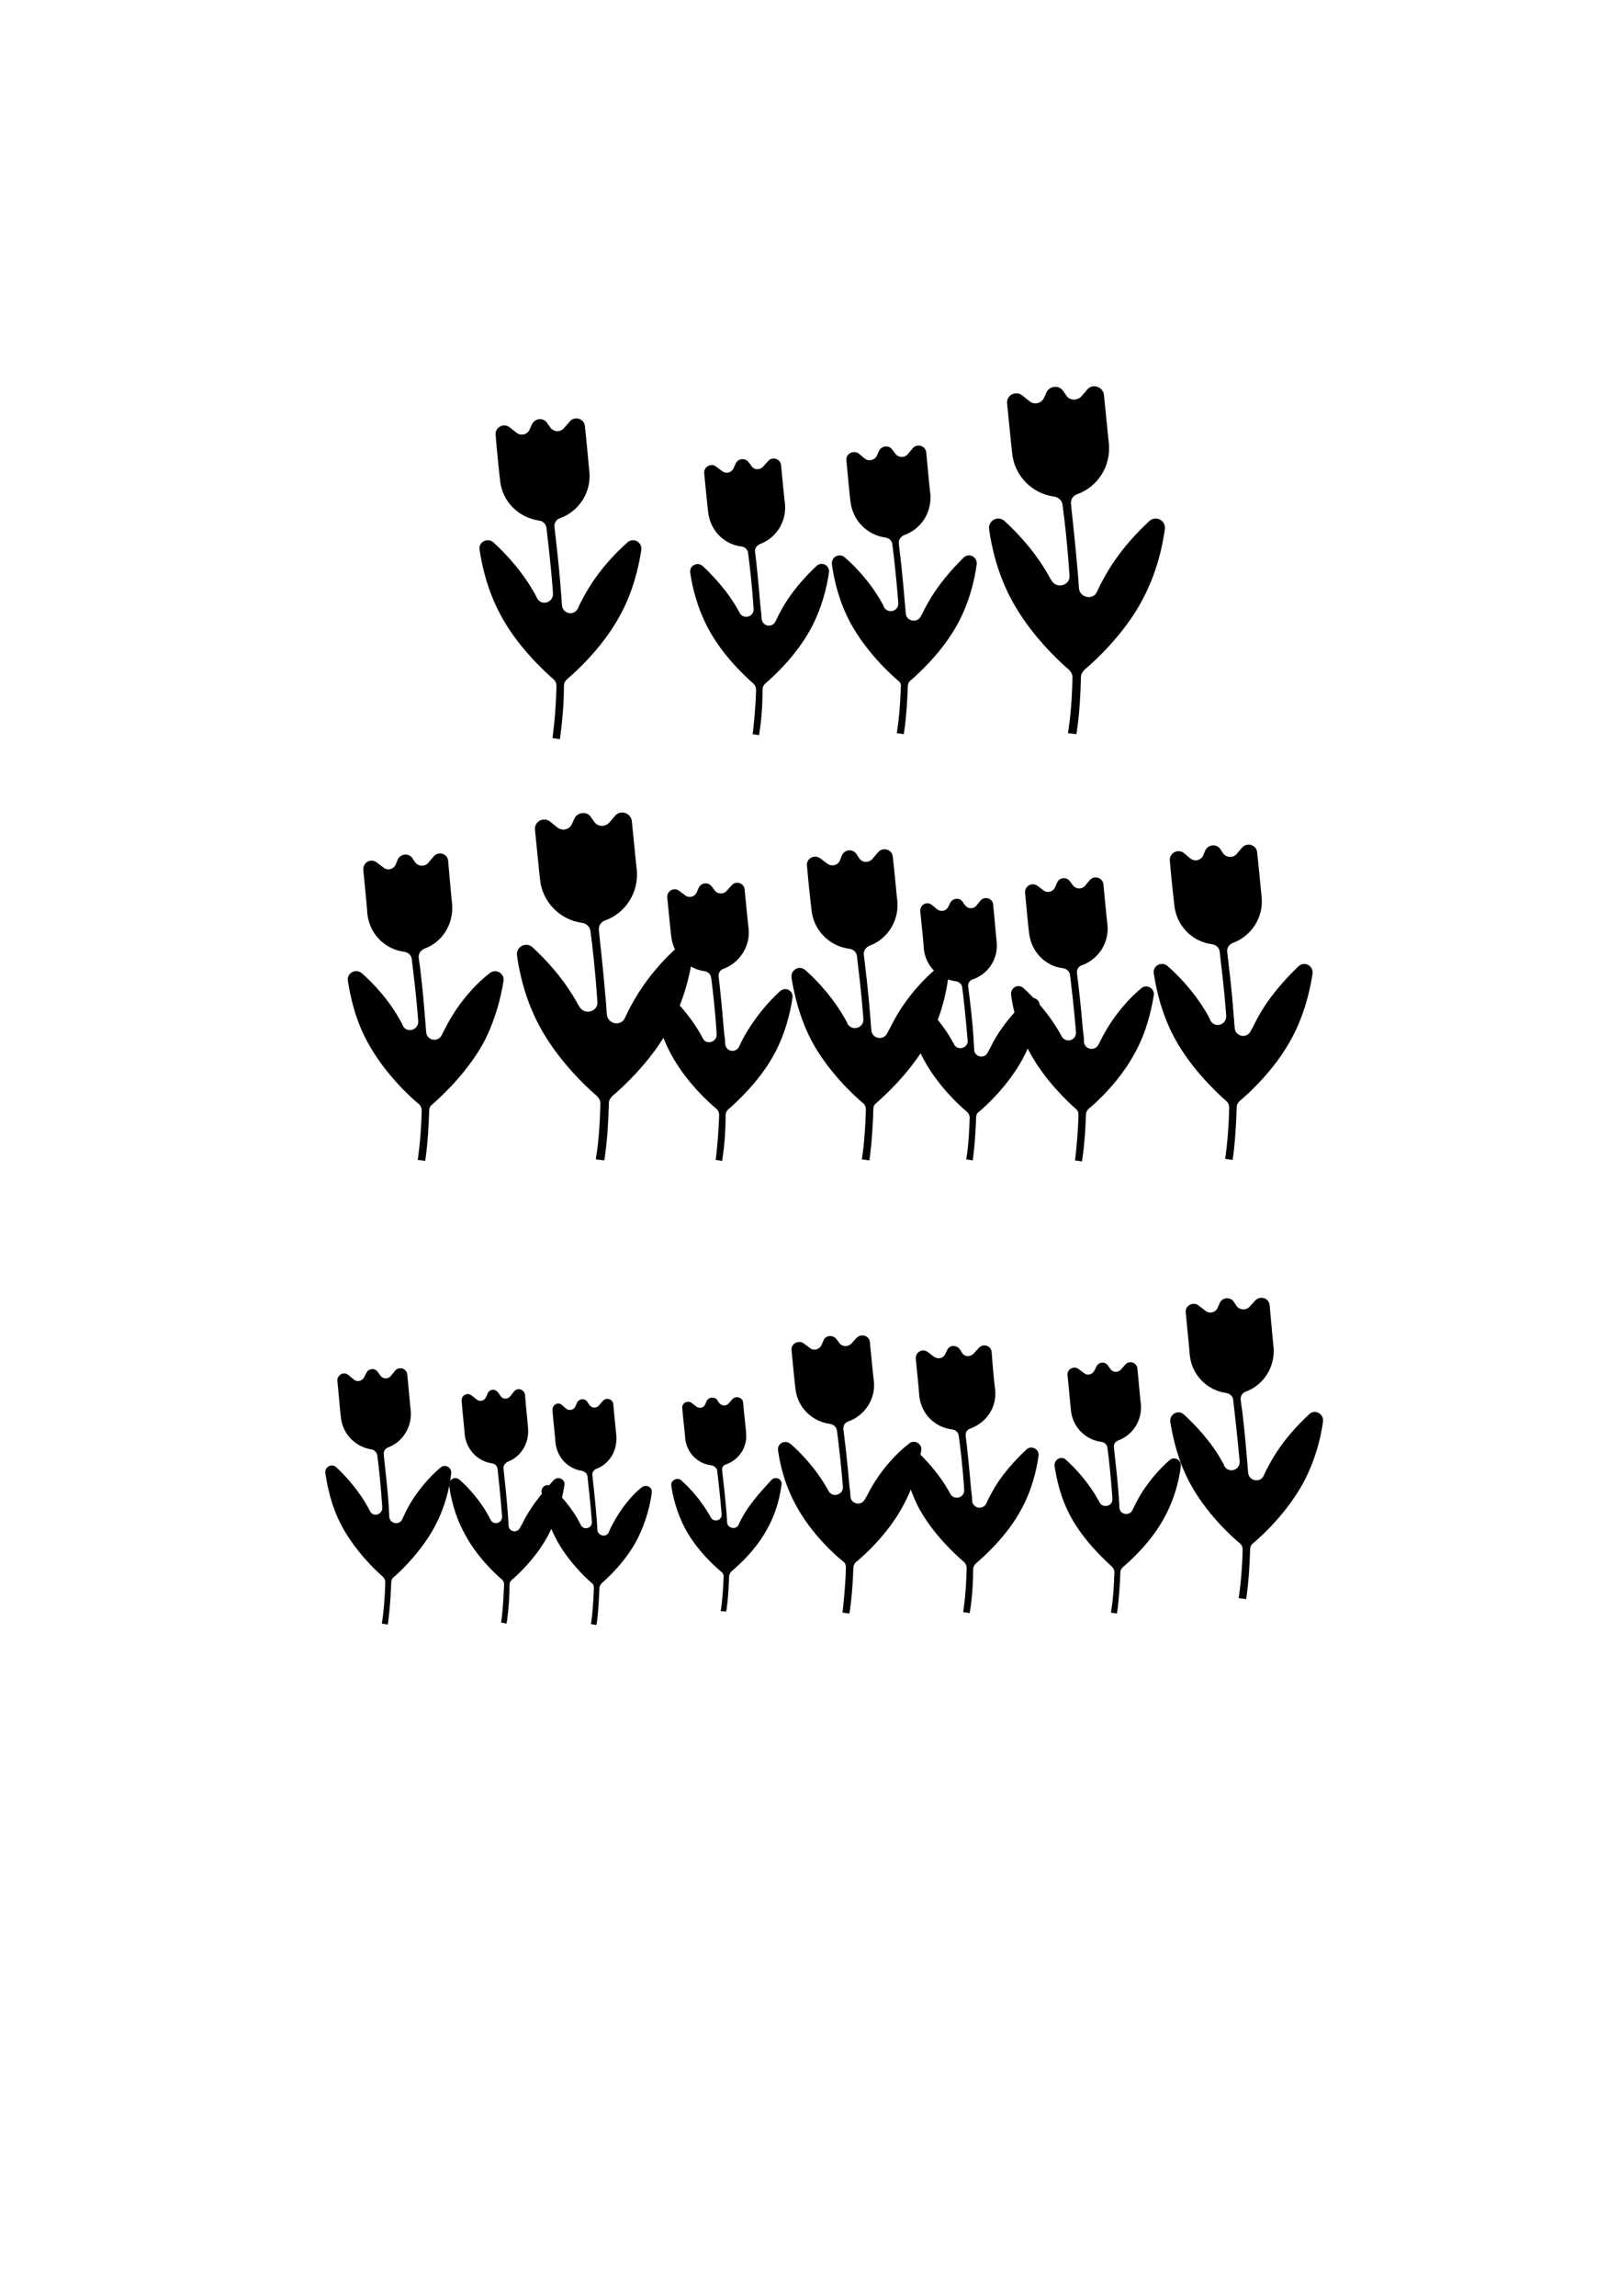 <?xml version="1.0" encoding="utf-8"?>
<!-- Generator: Adobe Illustrator 18.1.1, SVG Export Plug-In . SVG Version: 6.00 Build 0)  -->
<svg version="1.1" id="Layer_1" xmlns="http://www.w3.org/2000/svg" xmlns:xlink="http://www.w3.org/1999/xlink" x="0px" y="0px"
	 viewBox="0 0 320 460" enable-background="new 0 0 320 460" xml:space="preserve">
<path d="M117,119.5c-0.4,0.8-0.9,1.6-1.2,2.4c-0.8,1.6-3.1,1.1-3.2-0.7c-0.1-0.9-0.1-1.7-0.2-2.6c-0.4-5.6-1-10.3-1.3-13
	c-0.1-0.8,0.4-1.6,1.2-1.8c3.7-1.4,6.2-5.1,5.8-9.3c-0.1-0.7-0.5-5.5-0.9-9.1c-0.1-1.5-2-2.1-3-1l-1.2,1.4c-0.7,0.8-2,0.8-2.7-0.1
	l-0.7-1c-0.8-1.1-2.4-0.9-3,0.3l-0.5,1.1c-0.5,1-1.7,1.3-2.6,0.6l-1.4-1.1c-1.2-0.9-2.9,0-2.8,1.5c0.3,3.6,0.8,8.4,0.9,9.1
	c0.4,4.3,3.7,7.5,7.8,8.1c0.8,0.1,1.4,0.7,1.5,1.5c0.3,2.7,0.9,7.4,1.3,13c0,0,0,0.1,0,0.1c0.1,1.9-2.4,2.6-3.2,0.9
	c-0.1-0.1-0.1-0.2-0.2-0.4c-2.6-4.8-6-8.4-8.5-10.7c-1.2-1.1-3.1-0.1-2.8,1.5c0.5,3.3,1.6,8.2,4.2,13c3.4,6.4,8.8,11.3,10.6,12.9
	c0.4,0.3,0.6,0.8,0.6,1.4c-0.1,4.2-0.4,7.3-0.7,9.6l-0.1,0.8l1.5,0.2l0.1-0.8c0.4-3.1,0.7-6.4,0.7-9.9c0-0.5,0.2-0.9,0.6-1.3
	c1.8-1.5,7.2-6.4,10.7-12.9c2.6-4.8,3.7-9.7,4.2-13c0.2-1.6-1.6-2.6-2.8-1.5C123,111.1,119.6,114.7,117,119.5z"/>
<path d="M156.4,122.5c-0.4,0.7-0.7,1.4-1,2c-0.7,1.4-2.7,1-2.8-0.6c0-0.7-0.1-1.4-0.2-2.1c-0.4-4.8-0.8-8.9-1.1-11.2
	c-0.1-0.7,0.3-1.3,1-1.6c3.2-1.2,5.3-4.4,5-8c-0.1-0.6-0.5-4.7-0.8-7.8c-0.1-1.3-1.8-1.8-2.6-0.8l-1,1.1c-0.6,0.7-1.8,0.7-2.3-0.1
	l-0.6-0.8c-0.7-0.9-2.1-0.8-2.6,0.3l-0.4,0.9c-0.4,0.9-1.5,1.2-2.3,0.6l-1.2-0.9c-1-0.8-2.5,0-2.4,1.3c0.3,3.1,0.7,7.2,0.8,7.8
	c0.4,3.7,3.2,6.5,6.7,6.9c0.7,0.1,1.2,0.6,1.3,1.3c0.3,2.3,0.8,6.4,1.1,11.2v0c0.1,1.6-2,2.2-2.8,0.8c0-0.1-0.1-0.2-0.1-0.2
	c-2.2-4.1-5.2-7.2-7.3-9.2c-1-0.9-2.7-0.1-2.5,1.3c0.4,2.9,1.4,7.1,3.6,11.2c2.9,5.5,7.5,9.7,9.1,11.1c0.3,0.3,0.5,0.7,0.5,1.2
	c-0.1,3.6-0.4,6.3-0.6,8.2l-0.1,0.7l1.3,0.2l0.1-0.7c0.4-2.6,0.6-5.5,0.6-8.5c0-0.4,0.2-0.8,0.5-1.1c1.5-1.3,6.2-5.5,9.2-11.1
	c2.2-4.1,3.2-8.3,3.6-11.2c0.2-1.4-1.4-2.3-2.5-1.3C161.6,115.3,158.6,118.4,156.4,122.5z"/>
<path d="M185.6,121.4c-0.4,0.7-0.7,1.4-1.1,2.1c-0.7,1.4-2.9,1-3-0.6c-0.1-0.8-0.1-1.5-0.2-2.2c-0.4-5-0.9-9.3-1.2-11.8
	c-0.1-0.7,0.4-1.4,1.1-1.7c3.4-1.2,5.6-4.6,5.2-8.4c-0.1-0.6-0.5-4.9-0.8-8.1c-0.1-1.4-1.8-1.9-2.7-0.9l-1,1.2
	c-0.7,0.8-1.9,0.7-2.5-0.1l-0.6-0.8c-0.7-1-2.2-0.8-2.7,0.3l-0.4,0.9c-0.4,0.9-1.6,1.2-2.4,0.6l-1.2-1c-1.1-0.8-2.7,0-2.5,1.4
	c0.3,3.2,0.7,7.5,0.8,8.1c0.4,3.8,3.3,6.8,7,7.3c0.7,0.1,1.3,0.6,1.4,1.3c0.3,2.4,0.8,6.7,1.2,11.8v0c0.1,1.7-2.1,2.3-2.9,0.8
	c0-0.1-0.1-0.2-0.1-0.3c-2.3-4.3-5.4-7.6-7.7-9.6c-1.1-1-2.8-0.1-2.6,1.4c0.4,3,1.4,7.4,3.7,11.7c3.1,5.7,7.9,10.2,9.6,11.6
	c0.4,0.3,0.6,0.8,0.5,1.2c-0.1,3.7-0.4,6.6-0.7,8.6l-0.1,0.7l1.4,0.2l0.1-0.7c0.4-2.8,0.6-5.8,0.7-8.9c0-0.4,0.2-0.9,0.5-1.1
	c1.6-1.4,6.5-5.8,9.6-11.6c2.3-4.3,3.3-8.7,3.7-11.7c0.2-1.5-1.5-2.4-2.6-1.4C191,113.8,187.9,117.1,185.6,121.4z"/>
<path d="M221.1,116c-0.5,0.9-0.9,1.7-1.3,2.6c-0.8,1.7-3.4,1.2-3.6-0.7c-0.1-0.9-0.1-1.8-0.2-2.7c-0.5-6.1-1.1-11.2-1.4-14.2
	c-0.1-0.9,0.4-1.7,1.3-2c4.1-1.5,6.7-5.6,6.3-10.1c-0.1-0.7-0.6-5.9-1-9.8c-0.2-1.6-2.2-2.3-3.3-1.1l-1.2,1.4
	c-0.8,0.9-2.3,0.9-3-0.1l-0.7-1c-0.8-1.2-2.7-1-3.3,0.3l-0.5,1.1c-0.5,1.1-1.9,1.5-2.9,0.7l-1.5-1.2c-1.3-1-3.2,0-3,1.7
	c0.4,3.9,0.9,9.1,1,9.8c0.4,4.6,4,8.2,8.4,8.8c0.9,0.1,1.6,0.8,1.7,1.6c0.4,2.9,1,8.1,1.4,14.2v0c0.2,2-2.6,2.8-3.6,1
	c-0.1-0.1-0.1-0.2-0.2-0.3c-2.8-5.2-6.5-9.1-9.2-11.6c-1.3-1.2-3.4-0.1-3.1,1.7c0.5,3.6,1.7,8.9,4.5,14.1c3.7,6.9,9.5,12.3,11.5,14
	c0.4,0.4,0.7,0.9,0.7,1.5c-0.1,4.5-0.4,7.9-0.8,10.4l-0.1,0.8l1.7,0.2l0.1-0.8c0.5-3.3,0.7-7,0.8-10.7c0-0.5,0.3-1,0.7-1.4
	c1.9-1.6,7.9-7,11.6-14c2.8-5.2,4-10.5,4.5-14.1c0.3-1.8-1.8-2.9-3.1-1.7C227.6,106.9,223.9,110.8,221.1,116z"/>
<path d="M89.7,205.1c-0.4,0.8-0.8,1.5-1.2,2.3c-0.7,1.5-3,1.1-3.1-0.6c-0.1-0.8-0.1-1.6-0.2-2.4c-0.4-5.3-0.9-9.9-1.3-12.5
	c-0.1-0.8,0.4-1.5,1.1-1.8c3.6-1.3,5.9-4.9,5.6-8.9c-0.1-0.7-0.5-5.2-0.8-8.7c-0.1-1.5-2-2-2.9-0.9l-1.1,1.3c-0.7,0.8-2,0.7-2.6-0.1
	l-0.6-0.9c-0.7-1-2.3-0.9-2.9,0.3l-0.4,1c-0.4,1-1.7,1.3-2.5,0.6l-1.3-1c-1.2-0.9-2.8,0-2.7,1.5c0.3,3.4,0.8,8,0.8,8.7
	c0.4,4.1,3.5,7.2,7.4,7.7c0.8,0.1,1.4,0.7,1.5,1.4c0.3,2.6,0.9,7.1,1.3,12.5v0c0.1,1.8-2.3,2.5-3.1,0.9c0-0.1-0.1-0.2-0.1-0.3
	c-2.4-4.6-5.7-8.1-8.1-10.2c-1.2-1-3-0.1-2.8,1.5c0.5,3.2,1.5,7.9,4,12.4c3.3,6.1,8.4,10.8,10.2,12.3c0.4,0.3,0.6,0.8,0.6,1.3
	c-0.1,4-0.4,7-0.7,9.2l-0.1,0.7l1.5,0.2l0.1-0.7c0.4-2.9,0.6-6.2,0.7-9.4c0-0.5,0.2-0.9,0.6-1.2c1.7-1.5,6.9-6.2,10.3-12.4
	c2.4-4.6,3.5-9.2,4-12.4c0.2-1.5-1.6-2.5-2.8-1.5C95.5,197,92.2,200.5,89.7,205.1z"/>
<path d="M126.5,201.4c-0.5,0.9-0.9,1.7-1.3,2.6c-0.8,1.7-3.4,1.2-3.6-0.7c-0.1-0.9-0.1-1.8-0.2-2.7c-0.5-6.1-1.1-11.2-1.4-14.2
	c-0.1-0.9,0.4-1.7,1.3-2c4.1-1.5,6.7-5.6,6.3-10.1c-0.1-0.7-0.6-5.9-1-9.8c-0.2-1.6-2.2-2.3-3.3-1.1l-1.2,1.4
	c-0.8,0.9-2.3,0.9-3-0.1l-0.7-1c-0.8-1.2-2.7-1-3.3,0.3l-0.5,1.1c-0.5,1.1-1.9,1.5-2.9,0.7l-1.5-1.2c-1.3-1-3.2,0-3,1.7
	c0.4,3.9,0.9,9.1,1,9.8c0.4,4.6,4,8.2,8.4,8.8c0.9,0.1,1.6,0.8,1.7,1.6c0.4,2.9,1,8.1,1.4,14.2v0c0.2,2-2.6,2.8-3.6,1
	c-0.1-0.1-0.1-0.2-0.2-0.3c-2.8-5.2-6.5-9.1-9.2-11.6c-1.3-1.2-3.4-0.1-3.1,1.7c0.5,3.6,1.7,8.9,4.5,14.1c3.7,6.9,9.5,12.3,11.5,14
	c0.4,0.4,0.7,0.9,0.7,1.5c-0.1,4.5-0.4,7.9-0.8,10.4l-0.1,0.8l1.7,0.2l0.1-0.8c0.5-3.3,0.7-7,0.8-10.7c0-0.5,0.3-1,0.7-1.4
	c1.9-1.6,7.9-7,11.6-14c2.8-5.2,4-10.5,4.5-14.1c0.3-1.8-1.8-2.9-3.1-1.7C133,192.2,129.3,196.2,126.5,201.4z"/>
<path d="M179,204.7c-0.4,0.8-0.8,1.5-1.2,2.3c-0.8,1.6-3.1,1.1-3.2-0.6c-0.1-0.8-0.1-1.6-0.2-2.4c-0.4-5.4-1-10-1.3-12.7
	c-0.1-0.8,0.4-1.5,1.1-1.8c3.6-1.3,6-5,5.6-9c-0.1-0.7-0.5-5.3-0.9-8.8c-0.1-1.5-2-2.1-3-0.9l-1.1,1.3c-0.7,0.8-2,0.8-2.6-0.1
	l-0.6-0.9c-0.8-1.1-2.4-0.9-2.9,0.3l-0.4,1c-0.4,1-1.7,1.3-2.6,0.6l-1.3-1c-1.2-0.9-2.9,0-2.7,1.5c0.3,3.5,0.8,8.1,0.9,8.8
	c0.4,4.1,3.6,7.3,7.6,7.8c0.8,0.1,1.4,0.7,1.5,1.4c0.3,2.6,0.9,7.2,1.3,12.7l0,0c0.1,1.8-2.3,2.5-3.2,0.9c0-0.1-0.1-0.2-0.1-0.3
	c-2.5-4.6-5.8-8.2-8.3-10.4c-1.2-1.1-3-0.1-2.8,1.5c0.5,3.2,1.6,8,4,12.6c3.3,6.2,8.5,11,10.3,12.5c0.4,0.3,0.6,0.8,0.6,1.3
	c-0.1,4-0.4,7.1-0.7,9.3l-0.1,0.7l1.5,0.2l0.1-0.7c0.4-3,0.6-6.3,0.7-9.6c0-0.5,0.2-0.9,0.6-1.2c1.7-1.5,7-6.3,10.4-12.5
	c2.5-4.6,3.6-9.4,4-12.6c0.2-1.6-1.6-2.6-2.8-1.5C184.8,196.5,181.5,200,179,204.7z"/>
<path d="M198.9,209c-0.3,0.7-0.7,1.3-1,1.9c-0.6,1.3-2.6,0.9-2.7-0.5c0-0.7-0.1-1.4-0.1-2c-0.3-4.6-0.8-8.4-1.1-10.7
	c-0.1-0.7,0.3-1.3,1-1.5c3.1-1.1,5.1-4.2,4.7-7.6c-0.1-0.6-0.4-4.5-0.7-7.4c-0.1-1.2-1.7-1.7-2.5-0.8l-0.9,1.1
	c-0.6,0.7-1.7,0.6-2.2-0.1l-0.5-0.7c-0.6-0.9-2-0.8-2.5,0.2l-0.4,0.8c-0.4,0.8-1.4,1.1-2.2,0.5l-1.1-0.9c-1-0.8-2.4,0-2.3,1.3
	c0.3,2.9,0.7,6.8,0.7,7.4c0.3,3.5,3,6.2,6.4,6.6c0.7,0.1,1.2,0.6,1.3,1.2c0.3,2.2,0.7,6.1,1.1,10.7v0c0.1,1.5-2,2.1-2.7,0.8
	c0-0.1-0.1-0.2-0.1-0.2c-2.1-3.9-4.9-6.9-7-8.7c-1-0.9-2.6-0.1-2.4,1.3c0.4,2.7,1.3,6.7,3.4,10.6c2.8,5.2,7.2,9.3,8.7,10.5
	c0.3,0.3,0.5,0.7,0.5,1.1c-0.1,3.4-0.3,6-0.6,7.8l-0.1,0.6l1.3,0.2l0.1-0.6c0.3-2.5,0.5-5.3,0.6-8.1c0-0.4,0.2-0.8,0.5-1
	c1.5-1.2,5.9-5.3,8.8-10.6c2.1-3.9,3-7.9,3.4-10.6c0.2-1.3-1.4-2.2-2.4-1.3C203.8,202.1,201,205.1,198.9,209z"/>
<path d="M221.2,207.2c-0.4,0.7-0.7,1.4-1.1,2.1c-0.7,1.4-2.8,1-2.9-0.6c0-0.8-0.1-1.5-0.2-2.2c-0.4-4.9-0.9-9.1-1.2-11.5
	c-0.1-0.7,0.3-1.4,1-1.6c3.3-1.2,5.5-4.5,5.1-8.2c-0.1-0.6-0.5-4.8-0.8-8c-0.1-1.3-1.8-1.9-2.7-0.9l-1,1.2c-0.6,0.7-1.8,0.7-2.4-0.1
	l-0.6-0.8c-0.7-1-2.2-0.8-2.6,0.3l-0.4,0.9c-0.4,0.9-1.6,1.2-2.3,0.6l-1.2-0.9c-1.1-0.8-2.6,0-2.5,1.4c0.3,3.2,0.7,7.4,0.8,8
	c0.4,3.8,3.3,6.7,6.8,7.1c0.7,0.1,1.3,0.6,1.4,1.3c0.3,2.4,0.8,6.6,1.2,11.5v0c0.1,1.7-2.1,2.3-2.9,0.8c0-0.1-0.1-0.2-0.1-0.2
	c-2.3-4.2-5.3-7.4-7.5-9.4c-1.1-1-2.7-0.1-2.5,1.4c0.4,2.9,1.4,7.2,3.7,11.4c3,5.6,7.7,10,9.3,11.4c0.4,0.3,0.5,0.8,0.5,1.2
	c-0.1,3.7-0.4,6.4-0.6,8.4l-0.1,0.7l1.4,0.2l0.1-0.7c0.4-2.7,0.6-5.7,0.7-8.7c0-0.4,0.2-0.8,0.5-1.1c1.6-1.3,6.4-5.7,9.4-11.4
	c2.3-4.2,3.2-8.5,3.7-11.4c0.2-1.4-1.5-2.3-2.5-1.4C226.5,199.8,223.5,203,221.2,207.2z"/>
<path d="M251.8,204.3c-0.4,0.8-0.8,1.6-1.2,2.3c-0.8,1.6-3.1,1.1-3.2-0.7c-0.1-0.8-0.1-1.7-0.2-2.4c-0.4-5.5-1-10.1-1.3-12.8
	c-0.1-0.8,0.4-1.5,1.2-1.8c3.7-1.4,6.1-5.1,5.7-9.2c-0.1-0.7-0.5-5.4-0.9-8.9c-0.1-1.5-2-2.1-3-1l-1.1,1.3c-0.7,0.8-2,0.8-2.7-0.1
	l-0.6-0.9c-0.8-1.1-2.4-0.9-3,0.3l-0.4,1c-0.5,1-1.7,1.3-2.6,0.6l-1.3-1.1c-1.2-0.9-2.9,0-2.8,1.5c0.3,3.5,0.8,8.2,0.9,8.9
	c0.4,4.2,3.6,7.4,7.6,7.9c0.8,0.1,1.4,0.7,1.5,1.5c0.3,2.7,0.9,7.3,1.3,12.8v0c0.1,1.9-2.3,2.6-3.2,0.9c0-0.1-0.1-0.2-0.1-0.3
	c-2.5-4.7-5.9-8.3-8.4-10.5c-1.2-1.1-3.1-0.1-2.8,1.5c0.5,3.3,1.6,8.1,4.1,12.8c3.4,6.3,8.6,11.1,10.4,12.7c0.4,0.3,0.6,0.8,0.6,1.4
	c-0.1,4.1-0.4,7.2-0.7,9.4l-0.1,0.8l1.5,0.2l0.1-0.8c0.4-3,0.6-6.3,0.7-9.7c0-0.5,0.2-0.9,0.6-1.3c1.8-1.5,7.1-6.3,10.5-12.7
	c2.5-4.7,3.6-9.5,4.1-12.8c0.2-1.6-1.6-2.6-2.8-1.5C257.7,196,254.3,199.6,251.8,204.3z"/>
<path d="M254.3,293.5c-0.4,0.7-0.8,1.5-1.1,2.2c-0.7,1.5-3,1-3.1-0.6c-0.1-0.8-0.1-1.6-0.2-2.3c-0.4-5.2-0.9-9.7-1.3-12.3
	c-0.1-0.8,0.4-1.5,1.1-1.7c3.5-1.3,5.8-4.9,5.5-8.8c-0.1-0.7-0.5-5.2-0.8-8.5c-0.1-1.4-1.9-2-2.9-0.9l-1.1,1.2
	c-0.7,0.8-2,0.7-2.6-0.1l-0.6-0.9c-0.7-1-2.3-0.9-2.8,0.3L244,262c-0.4,1-1.7,1.3-2.5,0.6l-1.3-1c-1.1-0.9-2.8,0-2.6,1.4
	c0.3,3.4,0.8,7.9,0.8,8.5c0.4,4,3.5,7.1,7.3,7.6c0.7,0.1,1.4,0.7,1.4,1.4c0.3,2.5,0.8,7,1.3,12.3h0c0.1,1.8-2.2,2.5-3.1,0.9
	c0-0.1-0.1-0.2-0.1-0.3c-2.4-4.5-5.7-7.9-8-10c-1.1-1-2.9-0.1-2.7,1.5c0.5,3.1,1.5,7.7,3.9,12.2c3.2,6,8.3,10.7,10,12.1
	c0.4,0.3,0.6,0.8,0.6,1.3c-0.1,3.9-0.4,6.9-0.7,9l-0.1,0.7l1.5,0.2l0.1-0.7c0.4-2.9,0.6-6.1,0.7-9.3c0-0.5,0.2-0.9,0.6-1.2
	c1.7-1.4,6.8-6.1,10.1-12.2c2.4-4.5,3.5-9.1,3.9-12.2c0.2-1.5-1.6-2.5-2.7-1.5C259.9,285.6,256.7,289,254.3,293.5z"/>
<path d="M227.8,300.8c-0.3,0.6-0.6,1.2-0.9,1.8c-0.6,1.2-2.5,0.9-2.6-0.5c0-0.7-0.1-1.3-0.1-1.9c-0.3-4.4-0.8-8.1-1-10.2
	c-0.1-0.6,0.3-1.2,0.9-1.4c2.9-1.1,4.8-4,4.5-7.3c-0.1-0.5-0.4-4.3-0.7-7.1c-0.1-1.2-1.6-1.7-2.4-0.8l-0.9,1
	c-0.6,0.7-1.6,0.6-2.1-0.1l-0.5-0.7c-0.6-0.9-1.9-0.7-2.3,0.2l-0.4,0.8c-0.4,0.8-1.4,1.1-2.1,0.5l-1.1-0.8c-0.9-0.7-2.3,0-2.2,1.2
	c0.3,2.8,0.6,6.5,0.7,7.1c0.3,3.3,2.9,5.9,6.1,6.3c0.6,0.1,1.1,0.5,1.2,1.2c0.3,2.1,0.7,5.8,1,10.2v0c0.1,1.5-1.9,2-2.6,0.7
	c0-0.1-0.1-0.1-0.1-0.2c-2-3.7-4.7-6.6-6.6-8.3c-0.9-0.9-2.4-0.1-2.3,1.2c0.4,2.6,1.2,6.4,3.2,10.1c2.7,5,6.9,8.8,8.3,10.1
	c0.3,0.3,0.5,0.7,0.5,1.1c-0.1,3.2-0.3,5.7-0.6,7.5l-0.1,0.6l1.2,0.2l0.1-0.6c0.3-2.4,0.5-5,0.6-7.7c0-0.4,0.2-0.7,0.5-1
	c1.4-1.2,5.7-5,8.4-10.1c2-3.7,2.9-7.5,3.2-10.1c0.2-1.3-1.3-2.1-2.3-1.2C232.5,294.2,229.8,297,227.8,300.8z"/>
<path d="M198.6,299.3c-0.4,0.7-0.7,1.3-1,2c-0.7,1.3-2.7,0.9-2.8-0.6c0-0.7-0.1-1.4-0.2-2.1c-0.4-4.6-0.8-8.6-1.1-10.9
	c-0.1-0.7,0.3-1.3,1-1.5c3.2-1.2,5.3-4.3,4.9-7.8c-0.1-0.6-0.5-4.6-0.7-7.5c-0.1-1.3-1.7-1.8-2.6-0.8l-1,1.1
	c-0.6,0.7-1.8,0.7-2.3-0.1l-0.5-0.8c-0.7-0.9-2.1-0.8-2.5,0.2l-0.4,0.8c-0.4,0.9-1.5,1.1-2.3,0.5l-1.2-0.9c-1-0.8-2.5,0-2.4,1.3
	c0.3,3,0.7,7,0.7,7.5c0.4,3.6,3.1,6.3,6.6,6.7c0.7,0.1,1.2,0.6,1.3,1.2c0.3,2.2,0.8,6.2,1.1,10.9l0,0c0.1,1.6-2,2.2-2.8,0.8
	c0-0.1-0.1-0.2-0.1-0.2c-2.2-4-5.1-7-7.2-8.9c-1-0.9-2.6-0.1-2.4,1.3c0.4,2.8,1.4,6.8,3.5,10.8c2.9,5.3,7.5,9.4,9,10.7
	c0.3,0.3,0.5,0.7,0.5,1.2c-0.1,3.5-0.3,6.1-0.6,8L193,323l1.3,0.2l0.1-0.6c0.4-2.6,0.6-5.4,0.6-8.2c0-0.4,0.2-0.8,0.5-1.1
	c1.5-1.3,6.2-5.4,9.1-10.8c2.2-4,3.1-8,3.5-10.8c0.2-1.3-1.4-2.2-2.4-1.3C203.7,292.3,200.7,295.3,198.6,299.3z"/>
<path d="M174.4,298.4c-0.4,0.7-0.7,1.4-1.1,2c-0.7,1.4-2.8,1-2.9-0.6c0-0.7-0.1-1.5-0.2-2.1c-0.4-4.8-0.9-8.9-1.2-11.3
	c-0.1-0.7,0.3-1.4,1-1.6c3.3-1.2,5.5-4.5,5.1-8.1c-0.1-0.6-0.5-4.7-0.8-7.8c-0.1-1.3-1.8-1.8-2.7-0.8l-1,1.1
	c-0.7,0.7-1.8,0.7-2.4-0.1l-0.6-0.8c-0.7-0.9-2.2-0.8-2.6,0.3l-0.4,0.9c-0.4,0.9-1.6,1.2-2.3,0.6l-1.2-0.9c-1.1-0.8-2.6,0-2.5,1.3
	c0.3,3.1,0.7,7.2,0.8,7.8c0.4,3.7,3.3,6.5,6.9,7c0.7,0.1,1.3,0.6,1.4,1.3c0.3,2.3,0.8,6.4,1.2,11.3l0,0c0.1,1.6-2.1,2.3-2.9,0.8
	c0-0.1-0.1-0.2-0.1-0.2c-2.3-4.1-5.3-7.3-7.5-9.2c-1.1-0.9-2.7-0.1-2.5,1.3c0.4,2.9,1.4,7.1,3.7,11.2c3,5.5,7.7,9.8,9.4,11.1
	c0.4,0.3,0.5,0.7,0.5,1.2c-0.1,3.6-0.4,6.3-0.6,8.3l-0.1,0.7l1.4,0.2l0.1-0.7c0.4-2.7,0.6-5.6,0.7-8.5c0-0.4,0.2-0.8,0.5-1.1
	c1.6-1.3,6.4-5.6,9.4-11.2c2.3-4.1,3.2-8.3,3.7-11.2c0.2-1.4-1.5-2.3-2.5-1.3C179.7,291.1,176.7,294.3,174.4,298.4z"/>
<path d="M148.8,303.9c-0.3,0.5-0.6,1.1-0.8,1.6c-0.5,1.1-2.2,0.7-2.3-0.4c0-0.6-0.1-1.1-0.1-1.7c-0.3-3.7-0.7-6.9-0.9-8.8
	c-0.1-0.6,0.3-1.1,0.8-1.2c2.6-0.9,4.3-3.5,4-6.3c0-0.5-0.4-3.7-0.6-6.1c-0.1-1-1.4-1.4-2.1-0.7l-0.8,0.9c-0.5,0.6-1.4,0.5-1.9-0.1
	l-0.4-0.6c-0.5-0.7-1.7-0.6-2.1,0.2l-0.3,0.7c-0.3,0.7-1.2,0.9-1.8,0.4l-0.9-0.7c-0.8-0.6-2,0-1.9,1c0.2,2.4,0.6,5.6,0.6,6.1
	c0.3,2.9,2.5,5.1,5.3,5.4c0.5,0.1,1,0.5,1.1,1c0.2,1.8,0.6,5,0.9,8.8l0,0c0.1,1.3-1.6,1.7-2.2,0.6c0-0.1-0.1-0.1-0.1-0.2
	c-1.8-3.2-4.1-5.7-5.8-7.2c-0.8-0.7-2.1,0-2,1c0.3,2.2,1.1,5.5,2.8,8.7c2.3,4.3,6,7.6,7.3,8.7c0.3,0.2,0.4,0.6,0.4,0.9
	c-0.1,2.8-0.3,4.9-0.5,6.4l-0.1,0.5l1.1,0.1l0.1-0.5c0.3-2.1,0.4-4.3,0.5-6.6c0-0.3,0.2-0.6,0.4-0.9c1.2-1,5-4.3,7.3-8.7
	c1.8-3.2,2.5-6.5,2.8-8.7c0.2-1.1-1.1-1.8-2-1C153,298.3,150.6,300.7,148.8,303.9z"/>
<path d="M122.8,305.3c-0.3,0.6-0.6,1.1-0.8,1.7c-0.5,1.1-2.2,0.8-2.3-0.5c0-0.6-0.1-1.2-0.1-1.7c-0.3-3.9-0.7-7.2-0.9-9.2
	c-0.1-0.6,0.3-1.1,0.8-1.3c2.6-1,4.2-3.6,4-6.5c0-0.5-0.4-3.8-0.6-6.4c-0.1-1.1-1.4-1.5-2.1-0.7l-0.8,0.9c-0.5,0.6-1.4,0.6-1.9-0.1
	l-0.4-0.6c-0.5-0.8-1.7-0.7-2.1,0.2l-0.3,0.7c-0.3,0.7-1.2,0.9-1.8,0.5l-0.9-0.8c-0.8-0.7-2,0-1.9,1.1c0.2,2.5,0.6,5.9,0.6,6.4
	c0.3,3,2.5,5.3,5.3,5.7c0.5,0.1,1,0.5,1.1,1c0.2,1.9,0.6,5.2,0.9,9.2h0c0.1,1.3-1.6,1.8-2.2,0.7c0-0.1-0.1-0.1-0.1-0.2
	c-1.7-3.4-4.1-5.9-5.8-7.5c-0.8-0.8-2.1-0.1-2,1.1c0.3,2.3,1.1,5.8,2.8,9.1c2.3,4.5,6,8,7.3,9.1c0.3,0.2,0.4,0.6,0.4,1
	c-0.1,2.9-0.3,5.1-0.5,6.7l-0.1,0.5l1.1,0.2l0.1-0.5c0.3-2.2,0.4-4.5,0.5-6.9c0-0.3,0.2-0.7,0.4-0.9c1.2-1.1,5-4.5,7.3-9.1
	c1.7-3.4,2.5-6.8,2.8-9.1c0.2-1.1-1.1-1.8-2-1.1C126.9,299.3,124.6,301.9,122.8,305.3z"/>
<path d="M105.1,304.4c-0.3,0.6-0.6,1.2-0.9,1.7c-0.6,1.2-2.3,0.8-2.3-0.5c0-0.6-0.1-1.2-0.1-1.8c-0.3-4.1-0.7-7.5-0.9-9.5
	c-0.1-0.6,0.3-1.1,0.8-1.4c2.7-1,4.4-3.8,4.1-6.8c0-0.5-0.4-4-0.6-6.6c-0.1-1.1-1.5-1.6-2.2-0.7l-0.8,1c-0.5,0.6-1.5,0.6-1.9-0.1
	l-0.5-0.7c-0.6-0.8-1.7-0.7-2.1,0.2l-0.3,0.7c-0.3,0.8-1.3,1-1.9,0.5l-1-0.8c-0.9-0.7-2.1,0-2,1.1c0.2,2.6,0.6,6.1,0.6,6.6
	c0.3,3.1,2.6,5.5,5.5,5.9c0.6,0.1,1,0.5,1.1,1.1c0.2,2,0.6,5.5,0.9,9.5l0,0c0.1,1.4-1.7,1.9-2.3,0.7c0-0.1-0.1-0.1-0.1-0.2
	c-1.8-3.5-4.3-6.2-6.1-7.8c-0.9-0.8-2.2-0.1-2.1,1.1c0.3,2.4,1.1,6,3,9.5c2.4,4.7,6.3,8.3,7.6,9.4c0.3,0.3,0.4,0.6,0.4,1
	c-0.1,3-0.3,5.3-0.5,7l-0.1,0.6l1.1,0.2l0.1-0.6c0.3-2.3,0.5-4.7,0.5-7.2c0-0.4,0.2-0.7,0.4-0.9c1.3-1.1,5.2-4.7,7.6-9.5
	c1.8-3.5,2.6-7.1,3-9.5c0.2-1.2-1.2-1.9-2.1-1.1C109.4,298.3,107,300.9,105.1,304.4z"/>
<path d="M81.5,302.5c-0.3,0.6-0.6,1.3-0.9,1.9c-0.6,1.3-2.5,0.9-2.6-0.5c0-0.7-0.1-1.3-0.1-2c-0.3-4.5-0.8-8.2-1-10.4
	c-0.1-0.7,0.3-1.3,0.9-1.5c2.9-1.1,4.8-4.1,4.5-7.4c-0.1-0.6-0.4-4.4-0.7-7.2c-0.1-1.2-1.6-1.7-2.4-0.8l-0.9,1.1
	c-0.6,0.7-1.6,0.6-2.1-0.1l-0.5-0.7c-0.6-0.9-1.9-0.7-2.3,0.2l-0.4,0.8c-0.4,0.8-1.4,1.1-2.1,0.5l-1.1-0.9c-0.9-0.8-2.3,0-2.2,1.2
	c0.3,2.9,0.6,6.7,0.7,7.2c0.3,3.4,2.9,6,6.1,6.5c0.6,0.1,1.1,0.6,1.2,1.2c0.3,2.2,0.7,6,1,10.4l0,0c0.1,1.5-1.9,2.1-2.5,0.7
	c0-0.1-0.1-0.1-0.1-0.2c-2-3.8-4.7-6.7-6.6-8.5c-0.9-0.9-2.4-0.1-2.2,1.2c0.4,2.7,1.2,6.6,3.2,10.4c2.7,5.1,6.8,9,8.3,10.3
	c0.3,0.3,0.5,0.7,0.5,1.1c-0.1,3.3-0.3,5.8-0.6,7.7l-0.1,0.6l1.2,0.2l0.1-0.6c0.3-2.5,0.5-5.2,0.6-7.9c0-0.4,0.2-0.8,0.5-1
	c1.4-1.2,5.6-5.2,8.3-10.3c2-3.8,2.9-7.7,3.2-10.4c0.2-1.3-1.3-2.1-2.2-1.2C86.2,295.8,83.5,298.7,81.5,302.5z"/>
<path d="M149.1,207.7c-0.4,0.7-0.7,1.4-1,2c-0.7,1.4-2.7,1-2.8-0.6c0-0.7-0.1-1.5-0.2-2.1c-0.4-4.8-0.8-8.9-1.1-11.3
	c-0.1-0.7,0.3-1.4,1-1.6c3.2-1.2,5.4-4.5,5-8.1c-0.1-0.6-0.5-4.7-0.8-7.8c-0.1-1.3-1.8-1.8-2.6-0.8l-1,1.1c-0.6,0.7-1.8,0.7-2.4-0.1
	l-0.6-0.8c-0.7-0.9-2.1-0.8-2.6,0.3l-0.4,0.9c-0.4,0.9-1.5,1.2-2.3,0.6l-1.2-0.9c-1-0.8-2.5,0-2.4,1.3c0.3,3.1,0.7,7.2,0.8,7.8
	c0.4,3.7,3.2,6.5,6.7,7c0.7,0.1,1.2,0.6,1.3,1.3c0.3,2.3,0.8,6.4,1.1,11.3l0,0c0.1,1.6-2.1,2.3-2.8,0.8c0-0.1-0.1-0.2-0.1-0.2
	c-2.2-4.1-5.2-7.3-7.4-9.2c-1-0.9-2.7-0.1-2.5,1.3c0.4,2.9,1.4,7.1,3.6,11.2c2.9,5.5,7.6,9.8,9.2,11.1c0.3,0.3,0.5,0.7,0.5,1.2
	c-0.1,3.6-0.4,6.3-0.6,8.3l-0.1,0.7l1.3,0.2l0.1-0.7c0.4-2.7,0.6-5.6,0.6-8.5c0-0.4,0.2-0.8,0.5-1.1c1.5-1.3,6.3-5.6,9.3-11.2
	c2.2-4.1,3.2-8.4,3.6-11.2c0.2-1.4-1.4-2.3-2.5-1.3C154.3,200.4,151.4,203.6,149.1,207.7z"/>
</svg>
